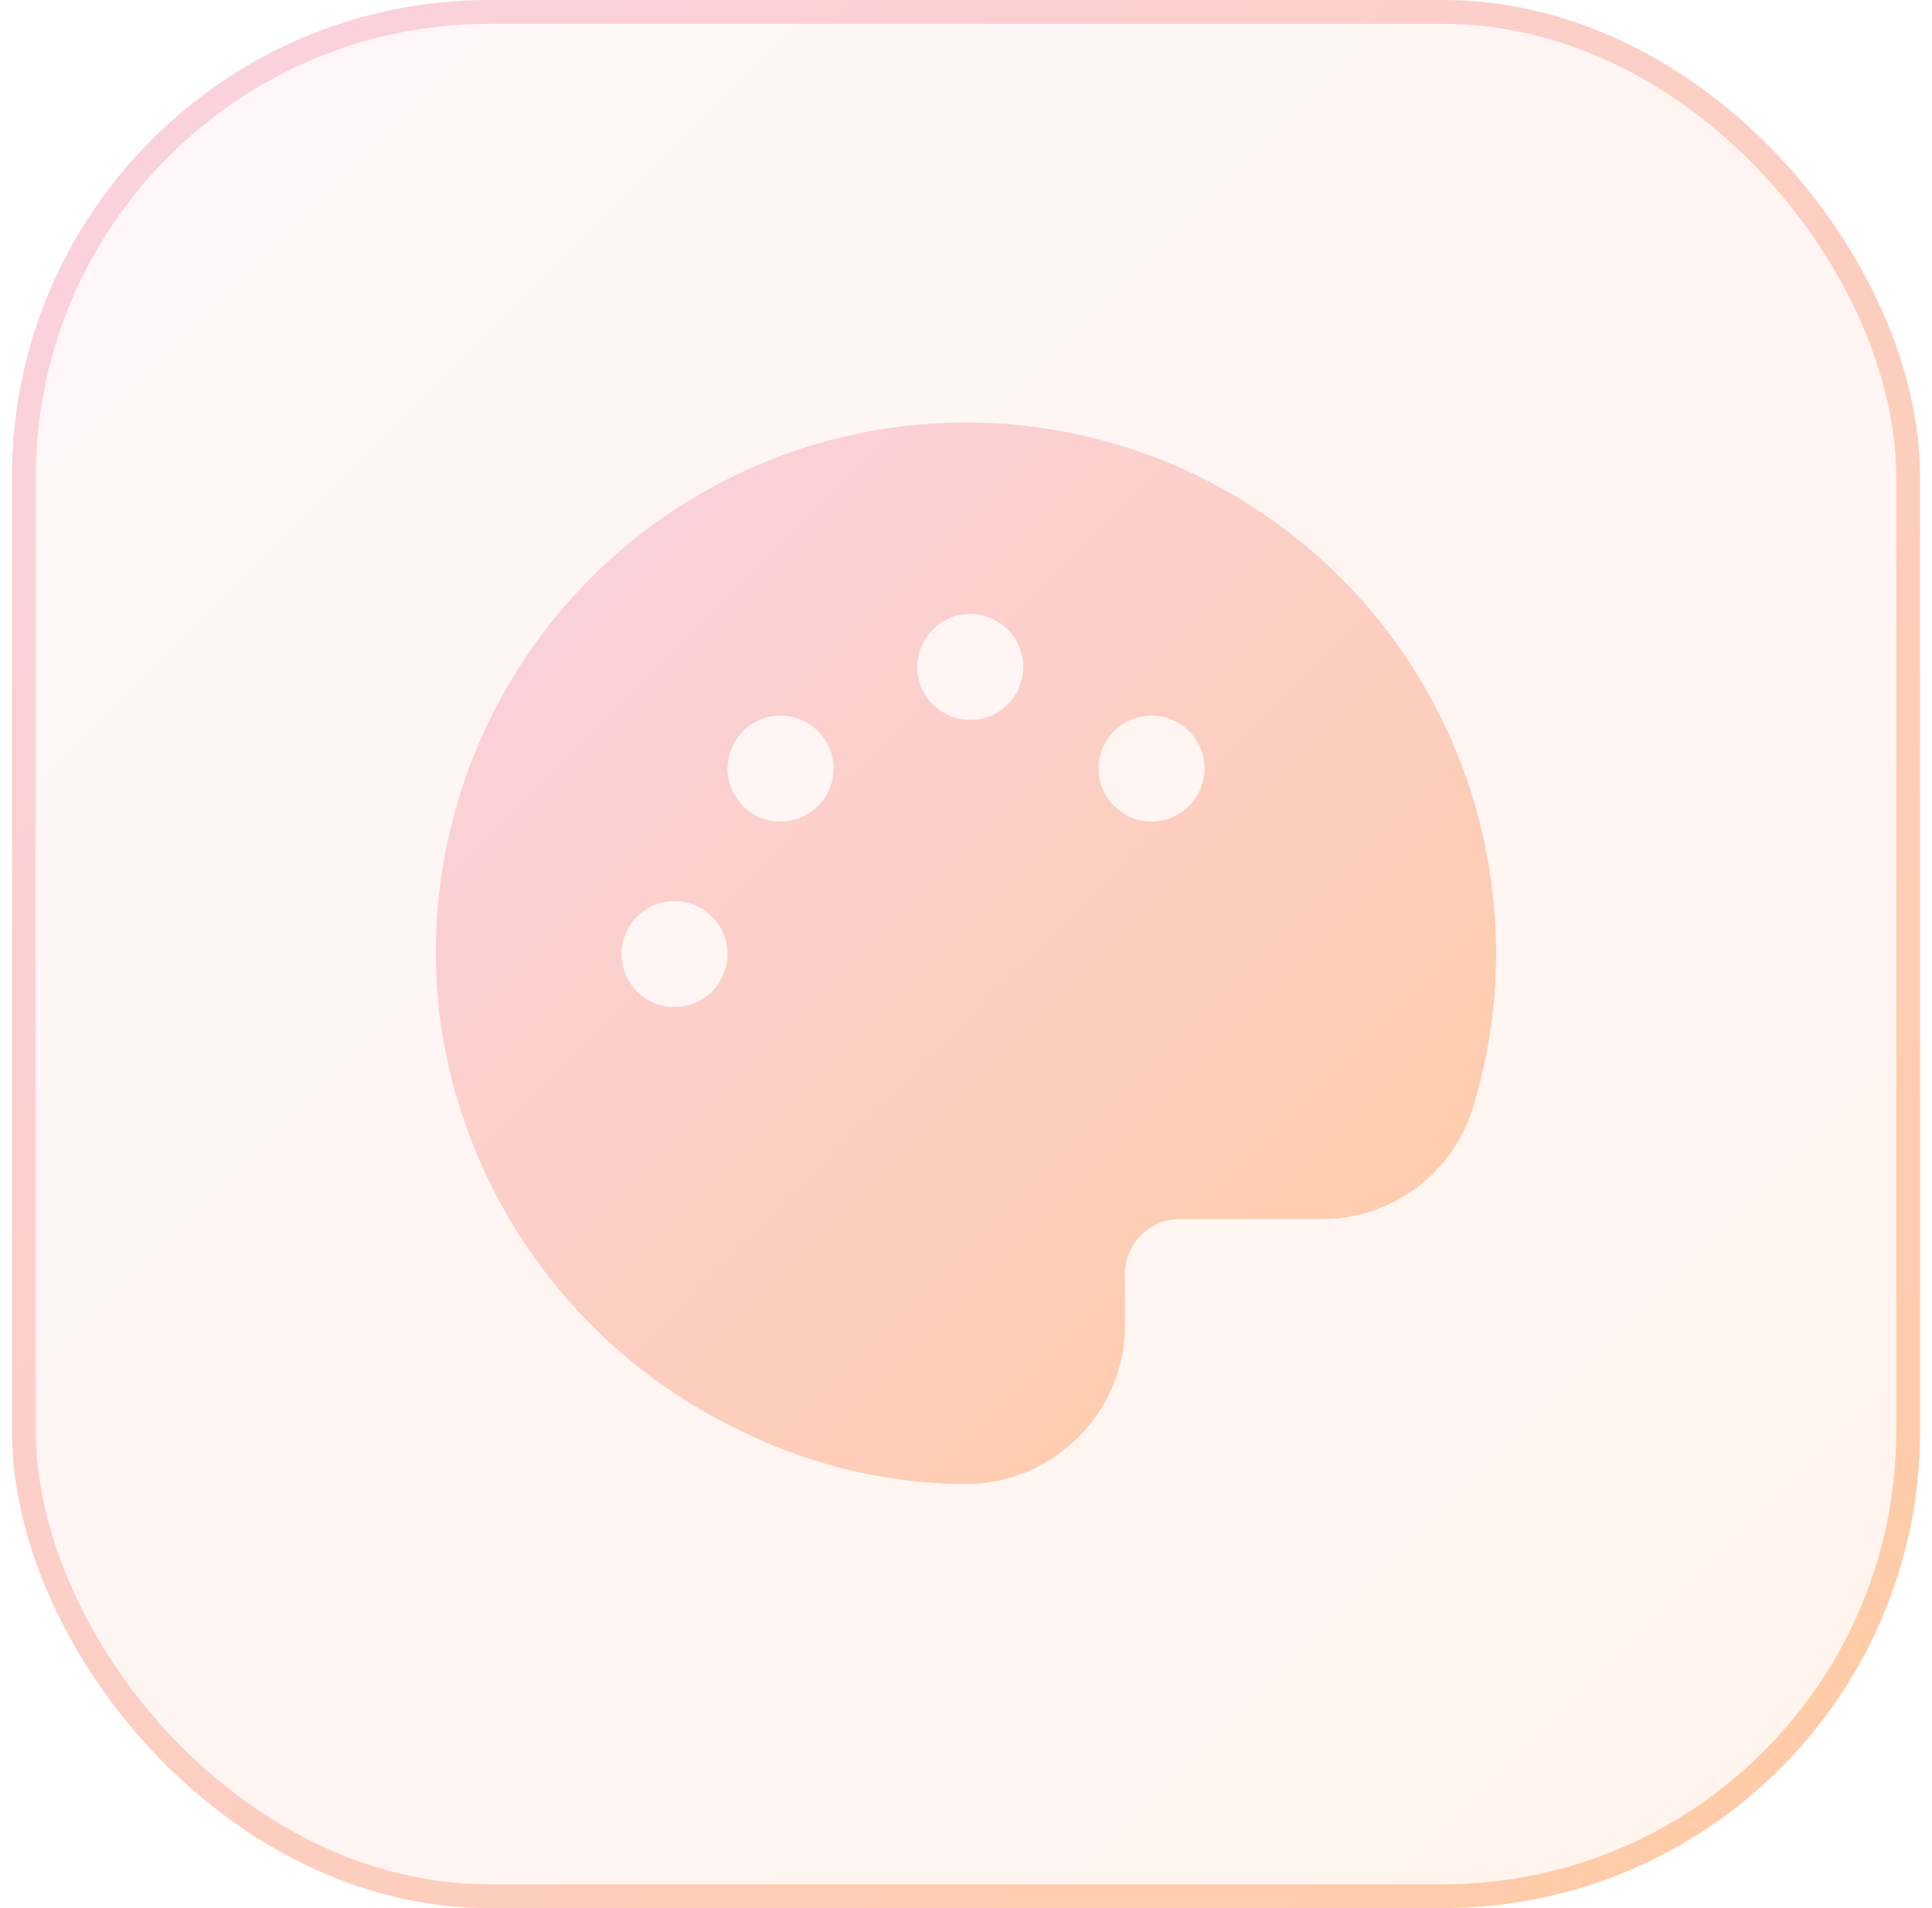 <svg width="81" height="80" viewBox="0 0 81 80" fill="none" xmlns="http://www.w3.org/2000/svg">
<rect x="1" y="0.5" width="79" height="79" rx="19.5" fill="url(#paint0_linear_151_642)" fill-opacity="0.2"/>
<rect x="1" y="0.5" width="79" height="79" rx="19.5" stroke="url(#paint1_linear_151_642)" style="mix-blend-mode:overlay"/>
<path d="M62.317 35.745C61.238 30.123 58.031 25.135 53.364 21.82C48.698 18.505 42.932 17.118 37.268 17.949C31.605 18.78 26.48 21.764 22.963 26.28C19.445 30.795 17.806 36.494 18.386 42.189C18.809 45.994 20.198 49.627 22.419 52.744C24.641 55.861 27.623 58.359 31.082 60C33.986 61.434 37.176 62.193 40.415 62.222H40.442C41.326 62.226 42.203 62.054 43.021 61.717C43.838 61.38 44.581 60.884 45.206 60.258C45.828 59.643 46.322 58.911 46.659 58.104C46.996 57.297 47.169 56.431 47.168 55.556V53.645C47.138 53.33 47.172 53.013 47.27 52.713C47.366 52.413 47.524 52.135 47.732 51.898C47.94 51.66 48.195 51.468 48.48 51.333C48.765 51.198 49.075 51.122 49.391 51.111H55.391C56.781 51.12 58.139 50.69 59.271 49.882C60.404 49.075 61.252 47.931 61.697 46.614C62.809 43.099 63.022 39.362 62.317 35.745ZM28.279 42.222C27.84 42.222 27.41 42.092 27.045 41.848C26.679 41.604 26.395 41.257 26.226 40.851C26.058 40.444 26.014 39.998 26.1 39.567C26.186 39.136 26.397 38.74 26.708 38.429C27.019 38.118 27.415 37.906 27.846 37.821C28.277 37.735 28.724 37.779 29.13 37.947C29.536 38.115 29.883 38.4 30.127 38.766C30.371 39.131 30.502 39.561 30.502 40C30.502 40.59 30.267 41.155 29.851 41.572C29.434 41.988 28.869 42.222 28.279 42.222ZM34.295 33.794C33.984 34.104 33.588 34.316 33.157 34.402C32.726 34.488 32.279 34.444 31.873 34.276C31.467 34.107 31.12 33.822 30.876 33.457C30.631 33.092 30.501 32.662 30.501 32.222C30.501 31.783 30.631 31.353 30.876 30.988C31.12 30.622 31.467 30.337 31.873 30.169C32.279 30.001 32.726 29.957 33.157 30.043C33.588 30.129 33.984 30.34 34.295 30.651C34.712 31.068 34.946 31.633 34.946 32.222C34.946 32.812 34.712 33.377 34.295 33.794ZM40.677 30.185C40.238 30.185 39.808 30.054 39.443 29.81C39.077 29.566 38.792 29.219 38.624 28.813C38.456 28.407 38.412 27.96 38.498 27.529C38.583 27.098 38.795 26.702 39.106 26.391C39.417 26.08 39.813 25.869 40.244 25.783C40.675 25.697 41.122 25.741 41.528 25.909C41.934 26.078 42.281 26.362 42.525 26.728C42.769 27.093 42.899 27.523 42.899 27.962C42.899 28.552 42.665 29.117 42.249 29.534C41.832 29.951 41.267 30.185 40.677 30.185ZM49.85 33.794C49.54 34.104 49.144 34.316 48.713 34.402C48.282 34.488 47.835 34.444 47.429 34.276C47.023 34.107 46.675 33.822 46.431 33.457C46.187 33.092 46.057 32.662 46.057 32.222C46.057 31.783 46.187 31.353 46.431 30.988C46.675 30.622 47.023 30.337 47.429 30.169C47.835 30.001 48.282 29.957 48.713 30.043C49.144 30.129 49.54 30.34 49.85 30.651C50.267 31.068 50.501 31.633 50.501 32.222C50.501 32.812 50.267 33.377 49.85 33.794Z" fill="url(#paint2_linear_151_642)"/>
<defs>
<linearGradient id="paint0_linear_151_642" x1="1.5" y1="1.002" x2="79.5" y2="79.002" gradientUnits="userSpaceOnUse">
<stop stop-color="#FAD2E1"/>
<stop offset="1" stop-color="#FFCBA4"/>
</linearGradient>
<linearGradient id="paint1_linear_151_642" x1="1.5" y1="1.002" x2="79.5" y2="79.002" gradientUnits="userSpaceOnUse">
<stop stop-color="#FAD2E1"/>
<stop offset="1" stop-color="#FFCBA4"/>
</linearGradient>
<linearGradient id="paint2_linear_151_642" x1="18.827" y1="18.271" x2="62.224" y2="61.612" gradientUnits="userSpaceOnUse">
<stop stop-color="#FAD2E1"/>
<stop offset="1" stop-color="#FFCBA4"/>
</linearGradient>
</defs>
</svg>
